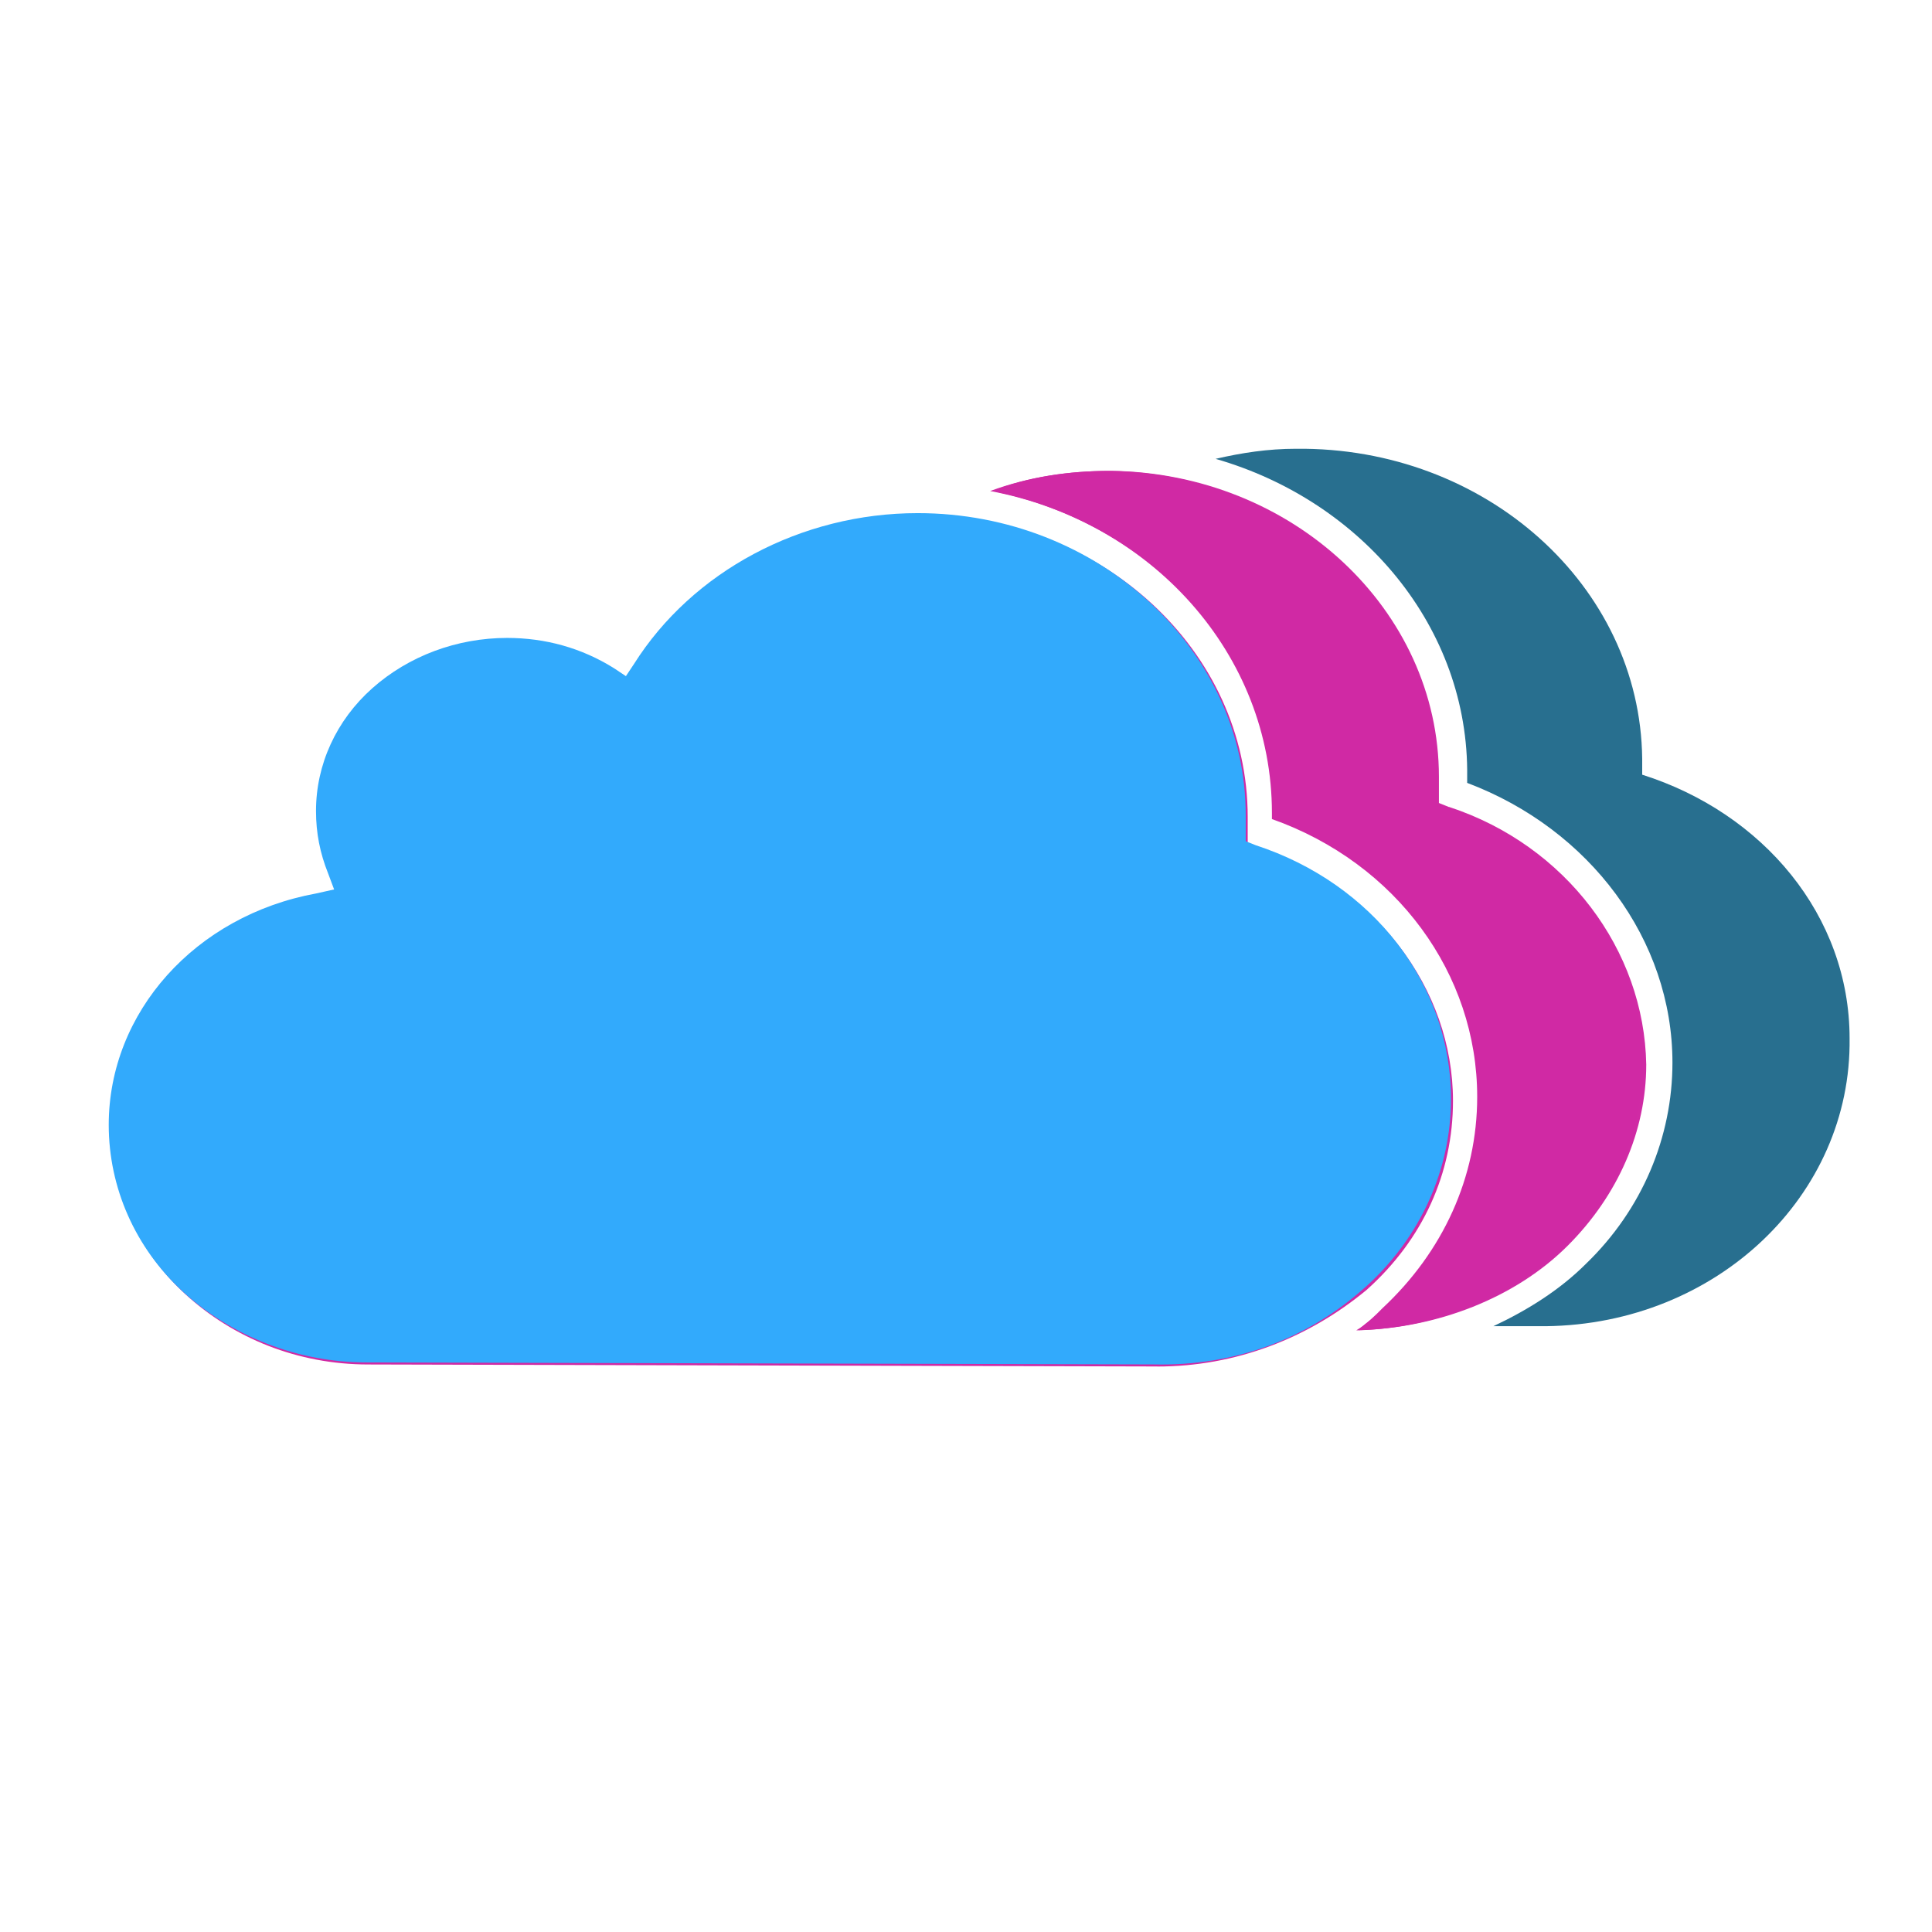 <!-- Generated by IcoMoon.io -->
<svg version="1.1" xmlns="http://www.w3.org/2000/svg" width="32" height="32" viewBox="0 0 32 32">
<title>clouds</title>
<path fill="#286f8f" d="M27.2 12.833c0-0.1 0-0.167 0-0.267-0.033-2.867-2.6-5.167-5.733-5.133-0.467 0-0.9 0.067-1.333 0.167 2.433 0.7 4.2 2.8 4.167 5.267 0 0.033 0 0.067 0 0.1 2.033 0.767 3.4 2.6 3.4 4.633 0 1.233-0.5 2.433-1.433 3.333-0.433 0.433-0.967 0.767-1.533 1.033h0.867c2.833-0.033 5.067-2.167 5.033-4.767 0-2.033-1.433-3.733-3.433-4.367z"></path>
<path fill="#d02aa4" d="M24 13.367l-0.167-0.067v-0.167c0-0.1 0-0.167 0-0.267 0-2.767-2.433-5.033-5.433-5.067-0.7 0-1.367 0.1-1.967 0.333 2.667 0.533 4.7 2.733 4.667 5.333 0 0.033 0 0.067 0 0.1 2.033 0.733 3.4 2.567 3.4 4.6 0 1.333-0.567 2.567-1.567 3.5-0.133 0.133-0.3 0.233-0.433 0.367 1.3-0.033 2.6-0.533 3.467-1.4 0.833-0.833 1.3-1.9 1.3-3-0.033-1.9-1.333-3.633-3.267-4.267z"></path>
<path fill="#d029a4" d="M19.167 22.633c0 0-0.033 0 0 0l-13.067-0.033c-1.167 0-2.233-0.433-3.033-1.167s-1.233-1.733-1.233-2.767c0-1.867 1.467-3.467 3.433-3.833l0.3-0.067-0.1-0.267c-0.133-0.333-0.2-0.667-0.2-1.033 0-0.767 0.333-1.5 0.933-2.033s1.4-0.833 2.233-0.833c0 0 0 0 0 0 0.633 0 1.233 0.167 1.767 0.5l0.2 0.133 0.133-0.2c0.967-1.533 2.767-2.5 4.7-2.5 0 0 0 0 0 0 3 0 5.433 2.233 5.433 5 0 0.067 0 0.167 0 0.267v0.167l0.167 0.067c1.933 0.633 3.233 2.333 3.233 4.2 0 1.2-0.5 2.3-1.433 3.133-0.967 0.8-2.167 1.267-3.467 1.267zM22.467 22.033c0.167-0.1 0.3-0.233 0.433-0.367 1-0.933 1.567-2.167 1.567-3.5 0-2.033-1.333-3.867-3.4-4.6 0-0.033 0-0.067 0-0.1 0-2.633-2-4.833-4.667-5.333 0.633-0.233 1.3-0.333 1.967-0.333 3 0.033 5.433 2.3 5.433 5.067 0 0.1 0 0.167 0 0.267v0.167l0.167 0.067c1.933 0.667 3.267 2.367 3.233 4.267 0 1.133-0.467 2.2-1.3 3-0.867 0.867-2.133 1.367-3.433 1.4z"></path>
<path fill="#32aafc" d="M22.6 21.333c0.933-0.833 1.433-1.967 1.433-3.133 0-1.9-1.3-3.567-3.233-4.2l-0.167-0.067v-0.167c0-0.1 0-0.167 0-0.267 0-2.733-2.433-5-5.433-5 0 0 0 0 0 0-1.933 0-3.733 0.967-4.7 2.5l-0.133 0.2-0.2-0.133c-0.533-0.333-1.133-0.5-1.767-0.5 0 0 0 0 0 0-0.833 0-1.633 0.3-2.233 0.833s-0.933 1.267-0.933 2.033c0 0.367 0.067 0.7 0.2 1.033l0.1 0.267-0.3 0.067c-2 0.367-3.433 1.967-3.433 3.833 0 1.033 0.433 2.033 1.233 2.767s1.9 1.167 3.033 1.167l13.033 0.033c0 0 0 0 0 0 1.367 0.033 2.567-0.433 3.5-1.267z"></path>
</svg>
